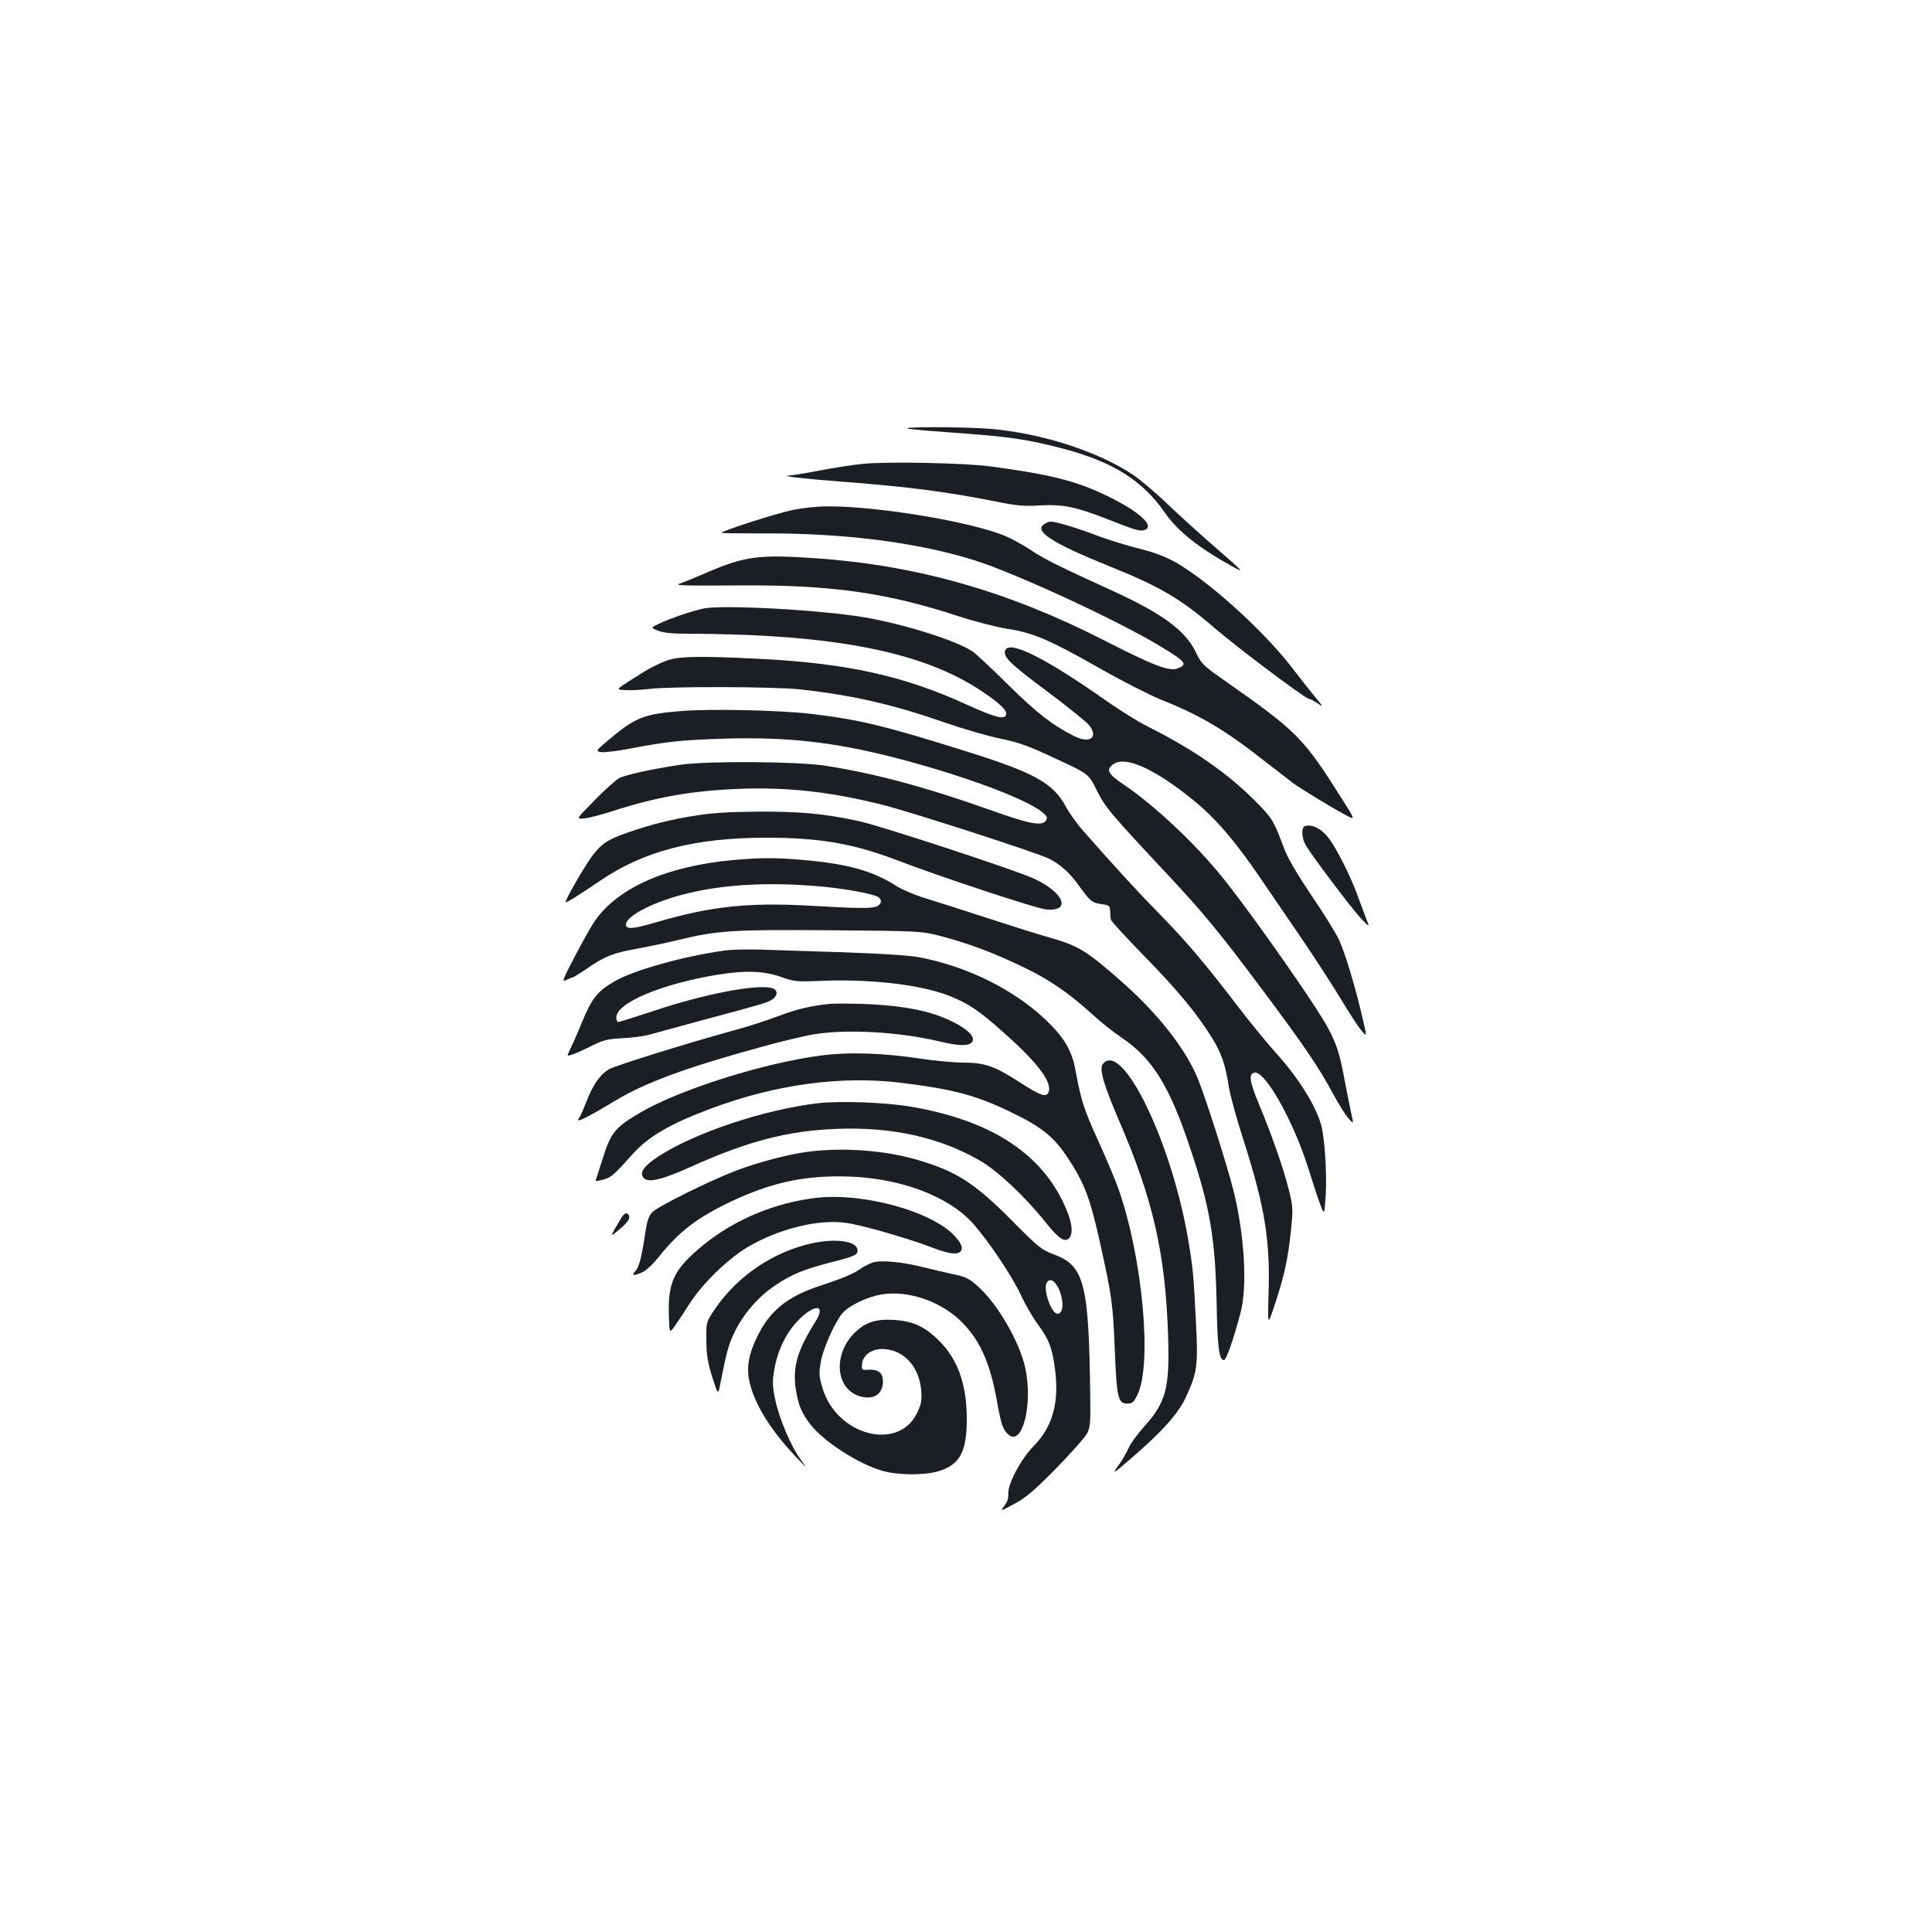 <?xml version="1.0" standalone="no"?>
<!DOCTYPE svg PUBLIC "-//W3C//DTD SVG 20010904//EN"
 "http://www.w3.org/TR/2001/REC-SVG-20010904/DTD/svg10.dtd">
<svg version="1.0" xmlns="http://www.w3.org/2000/svg"
 width="1000pt" height="1000pt" viewBox="0 0 1000 1000"
 preserveAspectRatio="xMidYMid meet">
<g transform="translate(0,1000) scale(0.1,-0.1)"
fill="#1b1f23" stroke="none">
<path d="M4715 7779 c39 -5 165 -15 280 -23 229 -17 331 -32 499 -76 265 -69
419 -165 537 -336 65 -93 171 -178 344 -274 71 -39 67 -35 -95 106 -69 60
-175 156 -236 214 -61 59 -143 128 -182 154 -181 120 -466 212 -732 236 -144
12 -523 12 -415 -1z"/>
<path d="M4465 7599 c-49 -5 -149 -20 -221 -34 -72 -14 -144 -26 -160 -26 -47
-3 76 -17 296 -34 317 -24 525 -51 775 -101 108 -22 146 -25 225 -20 119 7
188 -7 346 -69 148 -58 174 -66 196 -59 59 19 -20 93 -187 175 -161 79 -299
114 -610 155 -134 18 -537 26 -660 13z"/>
<path d="M4097 7359 c-89 -19 -370 -110 -362 -117 2 -2 97 -3 212 -3 417 3
808 -47 1103 -141 211 -67 738 -311 954 -442 136 -82 146 -95 90 -116 -42 -16
-126 16 -376 144 -496 254 -968 389 -1488 426 -302 21 -373 12 -575 -75 -60
-26 -121 -51 -135 -55 -33 -11 5 -12 330 -10 454 2 739 -38 1103 -157 92 -30
210 -60 262 -68 132 -20 218 -57 468 -199 119 -68 266 -143 325 -167 202 -80
331 -156 537 -318 61 -47 126 -98 146 -113 42 -31 203 -129 275 -167 50 -27
50 -27 -20 84 -204 322 -229 347 -624 624 -95 67 -105 77 -133 136 -52 110
-173 199 -426 315 -279 127 -361 168 -423 210 -34 23 -91 55 -126 71 -166 75
-668 160 -933 158 -54 0 -135 -9 -184 -20z"/>
<path d="M5408 7289 c-62 -36 33 -98 332 -219 264 -106 371 -169 547 -321 116
-100 456 -355 485 -365 13 -3 37 -16 53 -28 26 -18 23 -13 -16 34 -25 30 -82
103 -127 161 -147 189 -424 439 -596 538 -54 30 -109 51 -188 71 -62 15 -162
46 -223 69 -107 41 -210 71 -236 71 -8 0 -22 -5 -31 -11z"/>
<path d="M3635 6849 c-64 -15 -166 -50 -219 -75 -49 -23 -49 -23 -11 -38 26
-11 71 -16 149 -16 762 -2 1225 -93 1531 -300 92 -62 127 -96 123 -118 -6 -29
-57 -16 -200 49 -328 151 -624 216 -1078 239 -326 16 -425 14 -492 -14 -31
-13 -76 -35 -100 -50 -163 -103 -154 -94 -101 -98 26 -2 82 1 123 6 112 14
646 12 779 -2 274 -30 482 -78 749 -171 95 -33 225 -71 290 -84 97 -20 146
-38 287 -104 170 -79 170 -79 212 -164 44 -88 71 -120 362 -431 188 -201 267
-296 489 -593 221 -295 298 -409 371 -545 28 -52 64 -110 80 -128 28 -32 28
-32 15 25 -7 32 -22 109 -34 171 -35 189 -55 235 -196 445 -140 209 -339 485
-436 605 -140 174 -354 375 -513 482 -82 55 -93 78 -50 106 64 42 213 -27 411
-187 116 -94 216 -211 347 -403 68 -100 172 -252 232 -340 59 -87 142 -216
184 -285 42 -70 90 -144 107 -164 30 -36 30 -36 6 66 -36 156 -90 335 -121
402 -15 33 -79 137 -143 230 -76 114 -124 195 -142 245 -55 146 -60 154 -151
246 -145 145 -318 265 -559 386 -44 22 -137 80 -206 128 -319 225 -506 318
-527 264 -12 -33 23 -68 211 -208 107 -80 206 -160 221 -177 54 -65 7 -101
-77 -58 -110 55 -192 119 -338 263 -85 84 -169 163 -186 174 -82 56 -355 142
-561 177 -231 39 -748 67 -838 44z"/>
<path d="M3530 6320 c-200 -16 -241 -32 -386 -155 -62 -53 -62 -53 -30 -58 17
-2 85 6 151 19 188 36 265 44 490 51 319 9 560 -18 870 -97 347 -89 684 -213
770 -284 25 -21 28 -28 19 -43 -20 -31 -86 -18 -296 57 -326 116 -595 188
-848 227 -145 22 -605 25 -745 5 -144 -21 -286 -52 -319 -69 -17 -9 -75 -60
-128 -115 -97 -98 -97 -98 -55 -94 23 1 93 20 155 40 221 71 402 103 647 113
251 9 468 -14 740 -82 146 -36 807 -250 866 -280 59 -30 108 -75 154 -140 57
-79 67 -88 118 -95 38 -5 42 -8 43 -35 1 -17 2 -36 3 -43 0 -8 77 -91 169
-186 174 -177 278 -303 356 -429 49 -80 68 -135 86 -250 6 -42 42 -173 80
-290 107 -336 135 -507 126 -787 -5 -165 -5 -165 34 -47 48 145 66 228 82 378
11 110 11 122 -11 210 -26 106 -86 279 -156 447 -48 116 -53 154 -22 160 55
11 201 -249 278 -493 22 -71 50 -156 62 -188 22 -58 22 -58 29 50 6 112 -5
288 -23 358 -27 101 -122 252 -240 381 -44 49 -134 159 -199 244 -164 215
-261 329 -401 472 -109 111 -222 234 -392 427 -32 36 -72 92 -89 124 -66 124
-164 178 -523 290 -417 131 -546 162 -796 192 -164 19 -513 27 -669 15z"/>
<path d="M3610 5780 c-134 -20 -243 -48 -366 -91 -101 -36 -128 -54 -177 -117
-41 -54 -149 -242 -139 -242 10 0 68 37 181 113 223 152 488 221 856 221 276
0 450 -30 671 -114 227 -87 726 -252 777 -257 135 -14 95 88 -63 160 -101 46
-793 273 -905 297 -177 38 -300 50 -515 49 -144 -1 -239 -6 -320 -19z"/>
<path d="M6753 5723 c-19 -7 -15 -64 6 -99 40 -65 233 -321 281 -373 51 -54
51 -54 29 0 -11 30 -32 86 -46 124 -33 89 -102 228 -143 283 -37 52 -92 80
-127 65z"/>
<path d="M3801 5549 c-348 -31 -603 -143 -723 -317 -18 -26 -64 -108 -103
-183 -63 -120 -68 -134 -45 -122 14 7 28 13 32 13 4 0 38 21 75 46 94 65 136
81 262 104 60 11 156 31 213 45 200 49 284 54 788 50 460 -4 466 -4 565 -29
139 -36 278 -87 430 -161 135 -64 238 -135 362 -248 40 -37 106 -89 146 -116
163 -110 251 -251 361 -585 99 -294 126 -459 133 -781 4 -239 13 -305 38 -305
12 0 48 102 86 245 36 136 21 398 -36 631 -32 127 -140 469 -184 578 -62 154
-205 337 -393 503 -186 164 -227 189 -385 233 -59 17 -202 62 -318 100 -115
38 -255 82 -310 99 -55 16 -122 45 -150 62 -127 82 -258 118 -490 138 -135 12
-218 12 -354 0z m474 -140 c111 -11 240 -36 267 -50 24 -13 23 -36 -1 -49 -25
-13 -90 -13 -347 2 -323 18 -516 -3 -799 -86 -118 -35 -155 -38 -155 -11 0 36
102 96 236 138 214 68 493 87 799 56z"/>
<path d="M3750 5080 c-215 -30 -472 -102 -572 -161 -87 -51 -115 -87 -166
-211 -23 -57 -51 -119 -61 -139 -18 -37 -18 -37 13 -27 17 6 62 26 99 45 60
30 80 35 155 39 48 2 110 10 137 17 28 8 145 40 260 71 343 92 356 96 381 112
32 22 31 52 -2 60 -81 21 -352 -32 -606 -117 -98 -32 -182 -59 -188 -59 -5 0
-10 11 -10 24 0 75 236 174 525 221 141 23 238 20 326 -11 69 -25 82 -26 204
-21 264 11 523 -20 670 -78 98 -39 156 -78 286 -195 174 -155 246 -252 226
-304 -11 -28 -42 -17 -152 54 -127 82 -179 100 -291 100 -45 0 -142 9 -216 20
-196 30 -378 36 -523 16 -292 -38 -725 -175 -926 -292 -136 -79 -157 -104
-202 -249 -14 -44 -28 -87 -31 -96 -6 -15 -3 -15 35 -5 42 11 53 20 156 135
80 89 192 154 400 232 335 126 678 173 991 134 282 -35 396 -67 596 -167 134
-67 194 -118 260 -217 90 -136 119 -213 172 -454 59 -267 64 -302 74 -540 10
-254 17 -282 65 -282 26 0 33 7 52 45 78 157 27 712 -98 1067 -16 45 -63 157
-105 249 -74 163 -88 206 -118 368 -19 101 -59 167 -154 258 -166 157 -404
275 -653 323 -55 10 -191 19 -394 26 -170 5 -364 12 -430 14 -66 2 -149 0
-185 -5z"/>
<path d="M4295 4804 c-99 -10 -169 -27 -266 -63 -57 -22 -156 -54 -219 -71
-249 -68 -617 -183 -655 -203 -48 -27 -85 -79 -121 -172 -15 -38 -31 -76 -37
-82 -23 -30 35 -2 186 89 153 93 370 173 750 277 100 28 222 57 271 66 175 30
448 15 661 -36 97 -23 148 -24 165 -4 21 25 -16 65 -98 106 -116 58 -257 85
-473 93 -68 2 -142 2 -164 0z"/>
<path d="M5709 4494 c-21 -25 1 -103 86 -301 173 -401 238 -685 251 -1108 9
-270 -11 -344 -124 -469 -35 -39 -73 -91 -83 -116 -11 -25 -31 -58 -43 -75
-46 -62 -38 -58 64 31 158 137 237 226 276 308 61 130 66 165 54 396 -12 246
-16 282 -41 430 -87 503 -340 1024 -440 904z"/>
<path d="M4236 4290 c-276 -32 -635 -151 -824 -273 -79 -51 -104 -86 -81 -113
23 -28 93 -12 250 59 291 131 500 185 751 194 287 11 533 -44 743 -166 88 -51
230 -184 334 -314 72 -91 105 -112 128 -82 21 30 8 97 -38 190 -127 257 -383
417 -779 486 -132 23 -367 32 -484 19z"/>
<path d="M4185 4039 c-104 -13 -267 -56 -382 -101 -131 -50 -391 -179 -424
-210 -20 -19 -28 -40 -38 -103 -20 -134 -33 -184 -53 -205 -22 -23 -10 -25 35
-6 19 7 55 41 84 77 107 134 199 205 377 290 200 94 362 132 571 130 286 -1
552 -97 684 -247 80 -91 200 -270 244 -365 24 -52 64 -121 89 -154 57 -77 75
-123 89 -234 22 -172 -13 -296 -111 -396 -67 -68 -136 -199 -131 -250 1 -20
-6 -41 -21 -60 -22 -29 -22 -29 52 11 60 32 100 66 215 182 77 79 149 160 160
180 18 33 20 54 18 197 -7 580 -30 672 -185 731 -69 26 -81 36 -218 174 -193
195 -290 258 -490 316 -170 50 -381 66 -565 43z m1299 -719 c24 -61 19 -120
-10 -120 -34 0 -79 135 -54 164 18 23 44 4 64 -44z"/>
<path d="M4225 3800 c-214 -25 -423 -112 -587 -246 -150 -124 -181 -188 -176
-363 3 -93 3 -93 31 -54 15 21 50 74 78 118 66 102 194 227 297 289 161 96
372 148 514 126 88 -13 319 -80 442 -127 100 -39 149 -41 154 -6 2 14 -10 36
-34 63 -116 129 -474 228 -719 200z"/>
<path d="M3217 3698 c-8 -13 -24 -40 -36 -61 -21 -39 -21 -39 23 -2 45 37 60
60 50 76 -9 15 -23 10 -37 -13z"/>
<path d="M4204 3565 c-201 -44 -385 -168 -501 -337 -48 -70 -48 -70 -47 -167
1 -77 7 -114 31 -190 30 -93 30 -93 42 -30 32 164 43 203 75 268 49 97 122
180 210 239 85 57 147 82 290 119 123 31 138 38 134 66 -6 44 -114 58 -234 32z"/>
<path d="M4516 3465 c-18 -7 -46 -21 -62 -32 -38 -27 -88 -48 -212 -89 -165
-54 -257 -128 -322 -261 -44 -89 -57 -159 -42 -229 24 -116 108 -254 241 -394
62 -65 62 -65 24 -13 -50 69 -110 210 -131 311 -14 69 -15 91 -4 154 16 95 59
185 117 247 88 94 155 94 95 -1 -94 -149 -118 -234 -101 -348 13 -83 29 -122
75 -182 70 -91 256 -210 381 -243 78 -21 209 -21 279 -1 115 34 151 101 150
276 -1 178 -47 304 -143 400 -74 74 -135 102 -234 108 -93 6 -147 -12 -201
-64 -117 -113 -102 -297 28 -332 68 -19 116 12 116 77 0 47 -24 65 -83 61 -26
-2 -28 1 -25 31 5 49 57 82 120 76 101 -9 176 -95 186 -212 4 -56 1 -72 -22
-120 -97 -198 -414 -115 -488 128 -19 63 -20 79 -10 135 11 68 67 195 109 251
31 40 128 88 206 101 135 22 297 -32 405 -133 100 -95 155 -214 191 -413 23
-128 31 -152 60 -179 73 -65 129 159 87 348 -30 133 -140 323 -240 415 -50 45
-65 53 -134 67 -42 9 -113 26 -157 37 -110 27 -218 37 -259 23z"/>
</g>
</svg>
